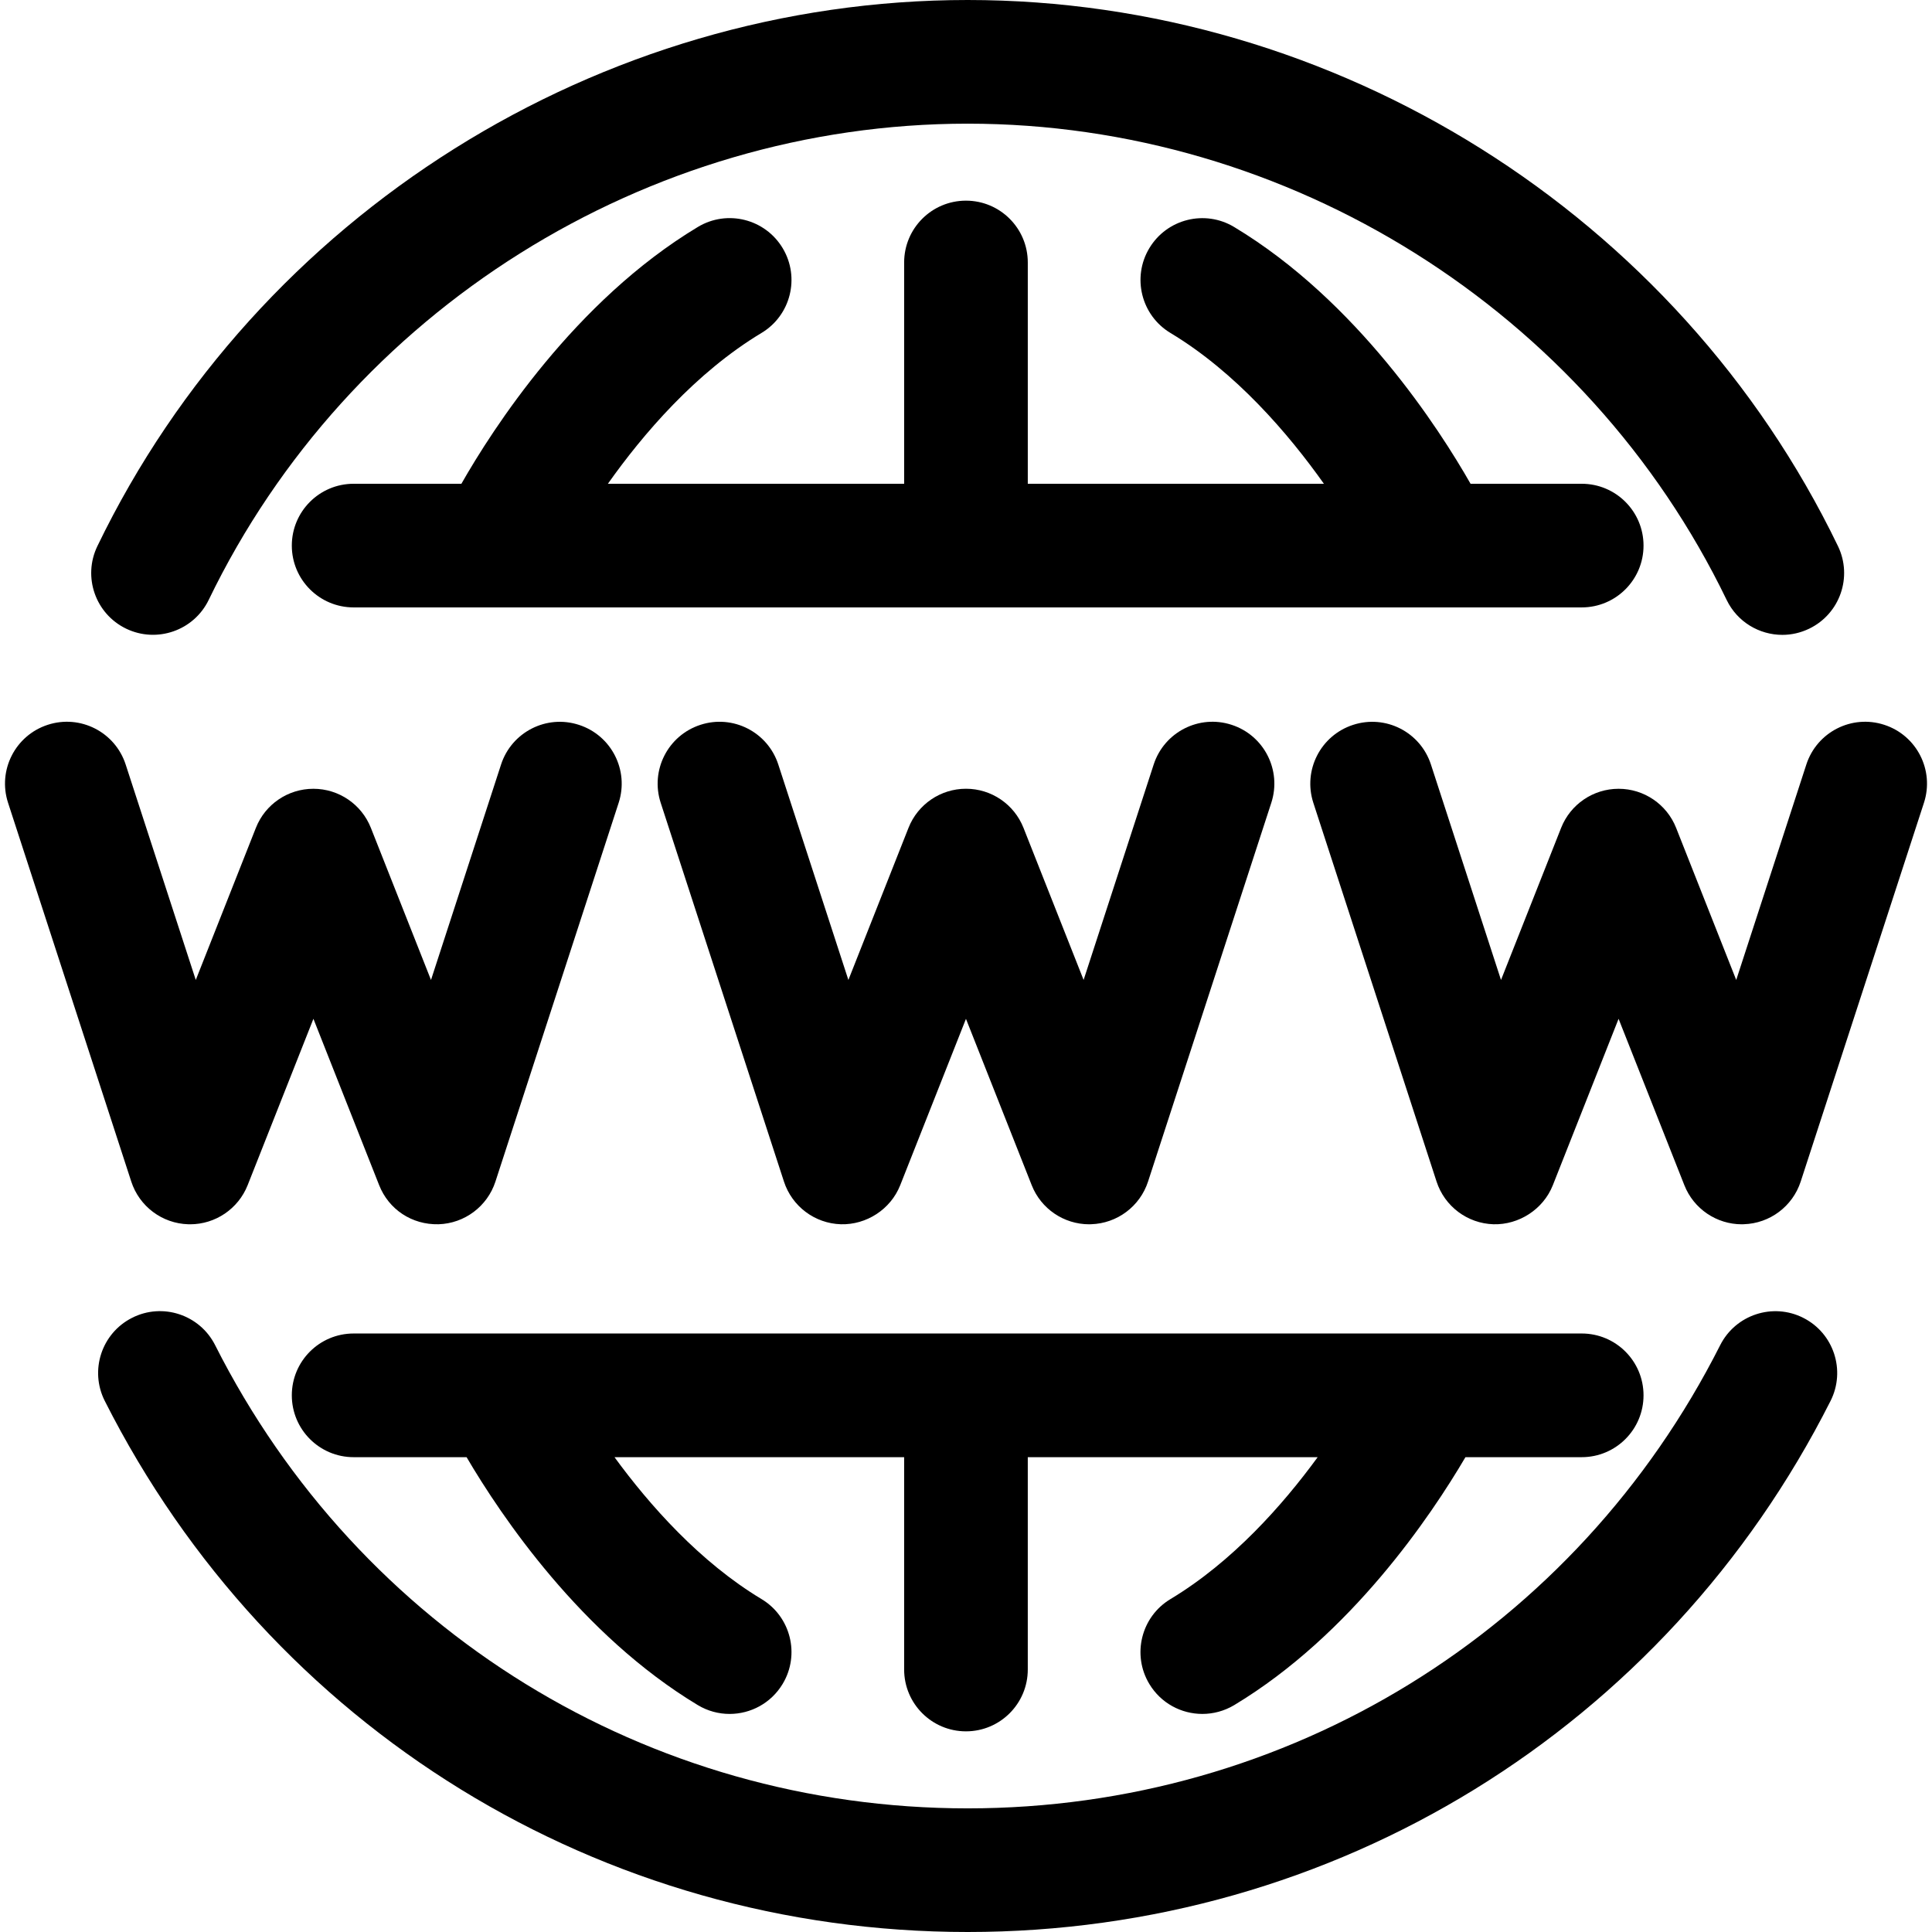 <?xml version="1.0" encoding="iso-8859-1"?>
<!-- Generator: Adobe Illustrator 19.0.0, SVG Export Plug-In . SVG Version: 6.00 Build 0)  -->
<svg version="1.1" id="Capa_1" xmlns="http://www.w3.org/2000/svg" xmlns:xlink="http://www.w3.org/1999/xlink" x="0px" y="0px"
	 viewBox="0 0 512 512" style="enable-background:new 0 0 512 512;" xml:space="preserve">
<g>
	<g>
		<g>
			<path d="M33.431,166.605c8.129,3.914,17.936,0.524,21.876-7.623C92.35,82.304,171.3,32.774,256.444,32.774
				S420.537,82.313,457.58,158.99c2.822,5.848,8.671,9.256,14.759,9.256c2.396,0,4.819-0.532,7.118-1.642
				c8.147-3.931,11.555-13.729,7.623-21.876C444.605,56.807,354.074,0,256.444,0S68.282,56.807,25.808,144.729
				C21.867,152.876,25.284,162.674,33.431,166.605z"/>
			<path d="M477.877,349.238c-8.049-4.073-17.927-0.834-22.009,7.242c-38.223,75.71-114.635,122.755-199.424,122.755
				S95.243,432.19,57.011,356.479c-4.082-8.094-13.969-11.333-22.009-7.242c-8.076,4.073-11.315,13.933-7.242,22.009
				C71.601,458.068,159.221,512,256.444,512s184.843-53.932,228.675-140.753C489.192,363.171,485.953,353.311,477.877,349.238z"/>
			<path d="M435.553,144.587c0-9.043-7.331-16.383-16.383-16.383h-29.456c-8.25-14.472-30.036-48.43-62.645-68.042
				c-7.765-4.677-17.82-2.148-22.48,5.6s-2.157,17.82,5.6,22.48c17.374,10.45,31.322,26.787,40.662,39.963h-78.477V69.56
				c0-9.043-7.331-16.383-16.383-16.383c-9.052,0-16.383,7.331-16.383,16.383v58.644h-78.513
				c9.305-13.147,23.237-29.459,40.715-39.972c7.756-4.659,10.259-14.723,5.6-22.48c-4.659-7.748-14.705-10.277-22.48-5.6
				c-32.619,19.618-54.414,53.585-62.656,68.051H93.717c-9.052,0-16.383,7.339-16.383,16.383s7.331,16.383,16.383,16.383h325.453
				C428.223,160.97,435.553,153.63,435.553,144.587z"/>
			<path d="M326.394,192.084c-8.609-2.813-17.856,1.917-20.651,10.508l-18.575,57.1l-15.93-40.3
				c-2.476-6.257-8.511-10.366-15.238-10.366c-6.727,0-12.771,4.109-15.238,10.366l-15.93,40.309l-18.575-57.1
				c-2.796-8.6-12.025-13.33-20.651-10.508c-8.608,2.804-13.312,12.043-10.516,20.651l32.668,100.391
				c2.139,6.567,8.174,11.093,15.078,11.306c6.763,0.186,13.197-3.932,15.735-10.357l17.421-44.081l17.421,44.081
				c2.476,6.274,8.529,10.366,15.238,10.366c0.169,0,0.337,0,0.515-0.018c6.905-0.213,12.939-4.739,15.078-11.306l32.668-100.391
				C339.706,204.127,335.003,194.88,326.394,192.084z"/>
			<path d="M499.353,192.084c-8.617-2.813-17.856,1.917-20.651,10.508l-18.584,57.109l-15.93-40.309
				c-2.476-6.248-8.511-10.357-15.238-10.357s-12.771,4.109-15.238,10.366l-15.93,40.3l-18.566-57.091
				c-2.795-8.6-12.007-13.33-20.651-10.508c-8.608,2.804-13.312,12.043-10.517,20.651l32.659,100.382
				c2.139,6.567,8.174,11.093,15.078,11.306c6.709,0.186,13.197-3.932,15.735-10.357l17.421-44.09l17.43,44.09
				c2.476,6.274,8.529,10.366,15.238,10.366c0.169,0,0.337,0,0.515-0.018c6.905-0.213,12.939-4.739,15.078-11.306l32.668-100.391
				C512.666,204.127,507.962,194.88,499.353,192.084z"/>
			<path d="M49.867,324.442c0.169,0.009,0.337,0.009,0.506,0.009c6.709,0,12.762-4.091,15.256-10.366l17.43-44.09l17.421,44.09
				c2.538,6.425,8.671,10.525,15.735,10.357c6.905-0.213,12.939-4.739,15.078-11.306l32.659-100.382
				c2.796-8.609-1.908-17.856-10.517-20.651c-8.608-2.822-17.856,1.908-20.651,10.508l-18.566,57.091l-15.93-40.3
				c-2.476-6.257-8.511-10.366-15.238-10.366s-12.771,4.1-15.238,10.357l-15.93,40.309l-18.584-57.109
				c-2.796-8.591-12.025-13.321-20.651-10.508c-8.608,2.804-13.312,12.043-10.517,20.651l32.659,100.4
				C36.928,319.703,42.963,324.229,49.867,324.442z"/>
			<path d="M310.171,423.785c-7.748,4.659-10.25,14.732-5.591,22.48c3.08,5.121,8.493,7.943,14.057,7.943
				c2.875,0,5.786-0.754,8.44-2.334c30.947-18.629,52.154-50.173,61.281-65.708h30.811c9.052,0,16.383-7.339,16.383-16.392
				c0-9.052-7.331-16.383-16.383-16.383H256.167c-0.059-0.001-0.116-0.009-0.175-0.009c-0.059,0-0.116,0.008-0.175,0.009H93.717
				c-9.052,0-16.383,7.331-16.383,16.383c0,9.052,7.331,16.392,16.383,16.392h29.933c9.132,15.539,30.332,47.074,61.272,65.7
				c2.645,1.589,5.556,2.343,8.431,2.343c5.564,0,10.978-2.831,14.057-7.952c4.659-7.748,2.157-17.82-5.591-22.48
				c-16.354-9.839-29.673-24.889-38.971-37.611h76.759v56.266c0,9.052,7.331,16.392,16.383,16.392
				c9.052,0,16.383-7.339,16.383-16.392v-56.266h76.824C339.93,398.86,326.622,413.889,310.171,423.785z"/>
		</g>
	</g>
</g>
<g>
</g>
<g>
</g>
<g>
</g>
<g>
</g>
<g>
</g>
<g>
</g>
<g>
</g>
<g>
</g>
<g>
</g>
<g>
</g>
<g>
</g>
<g>
</g>
<g>
</g>
<g>
</g>
<g>
</g>
</svg>
